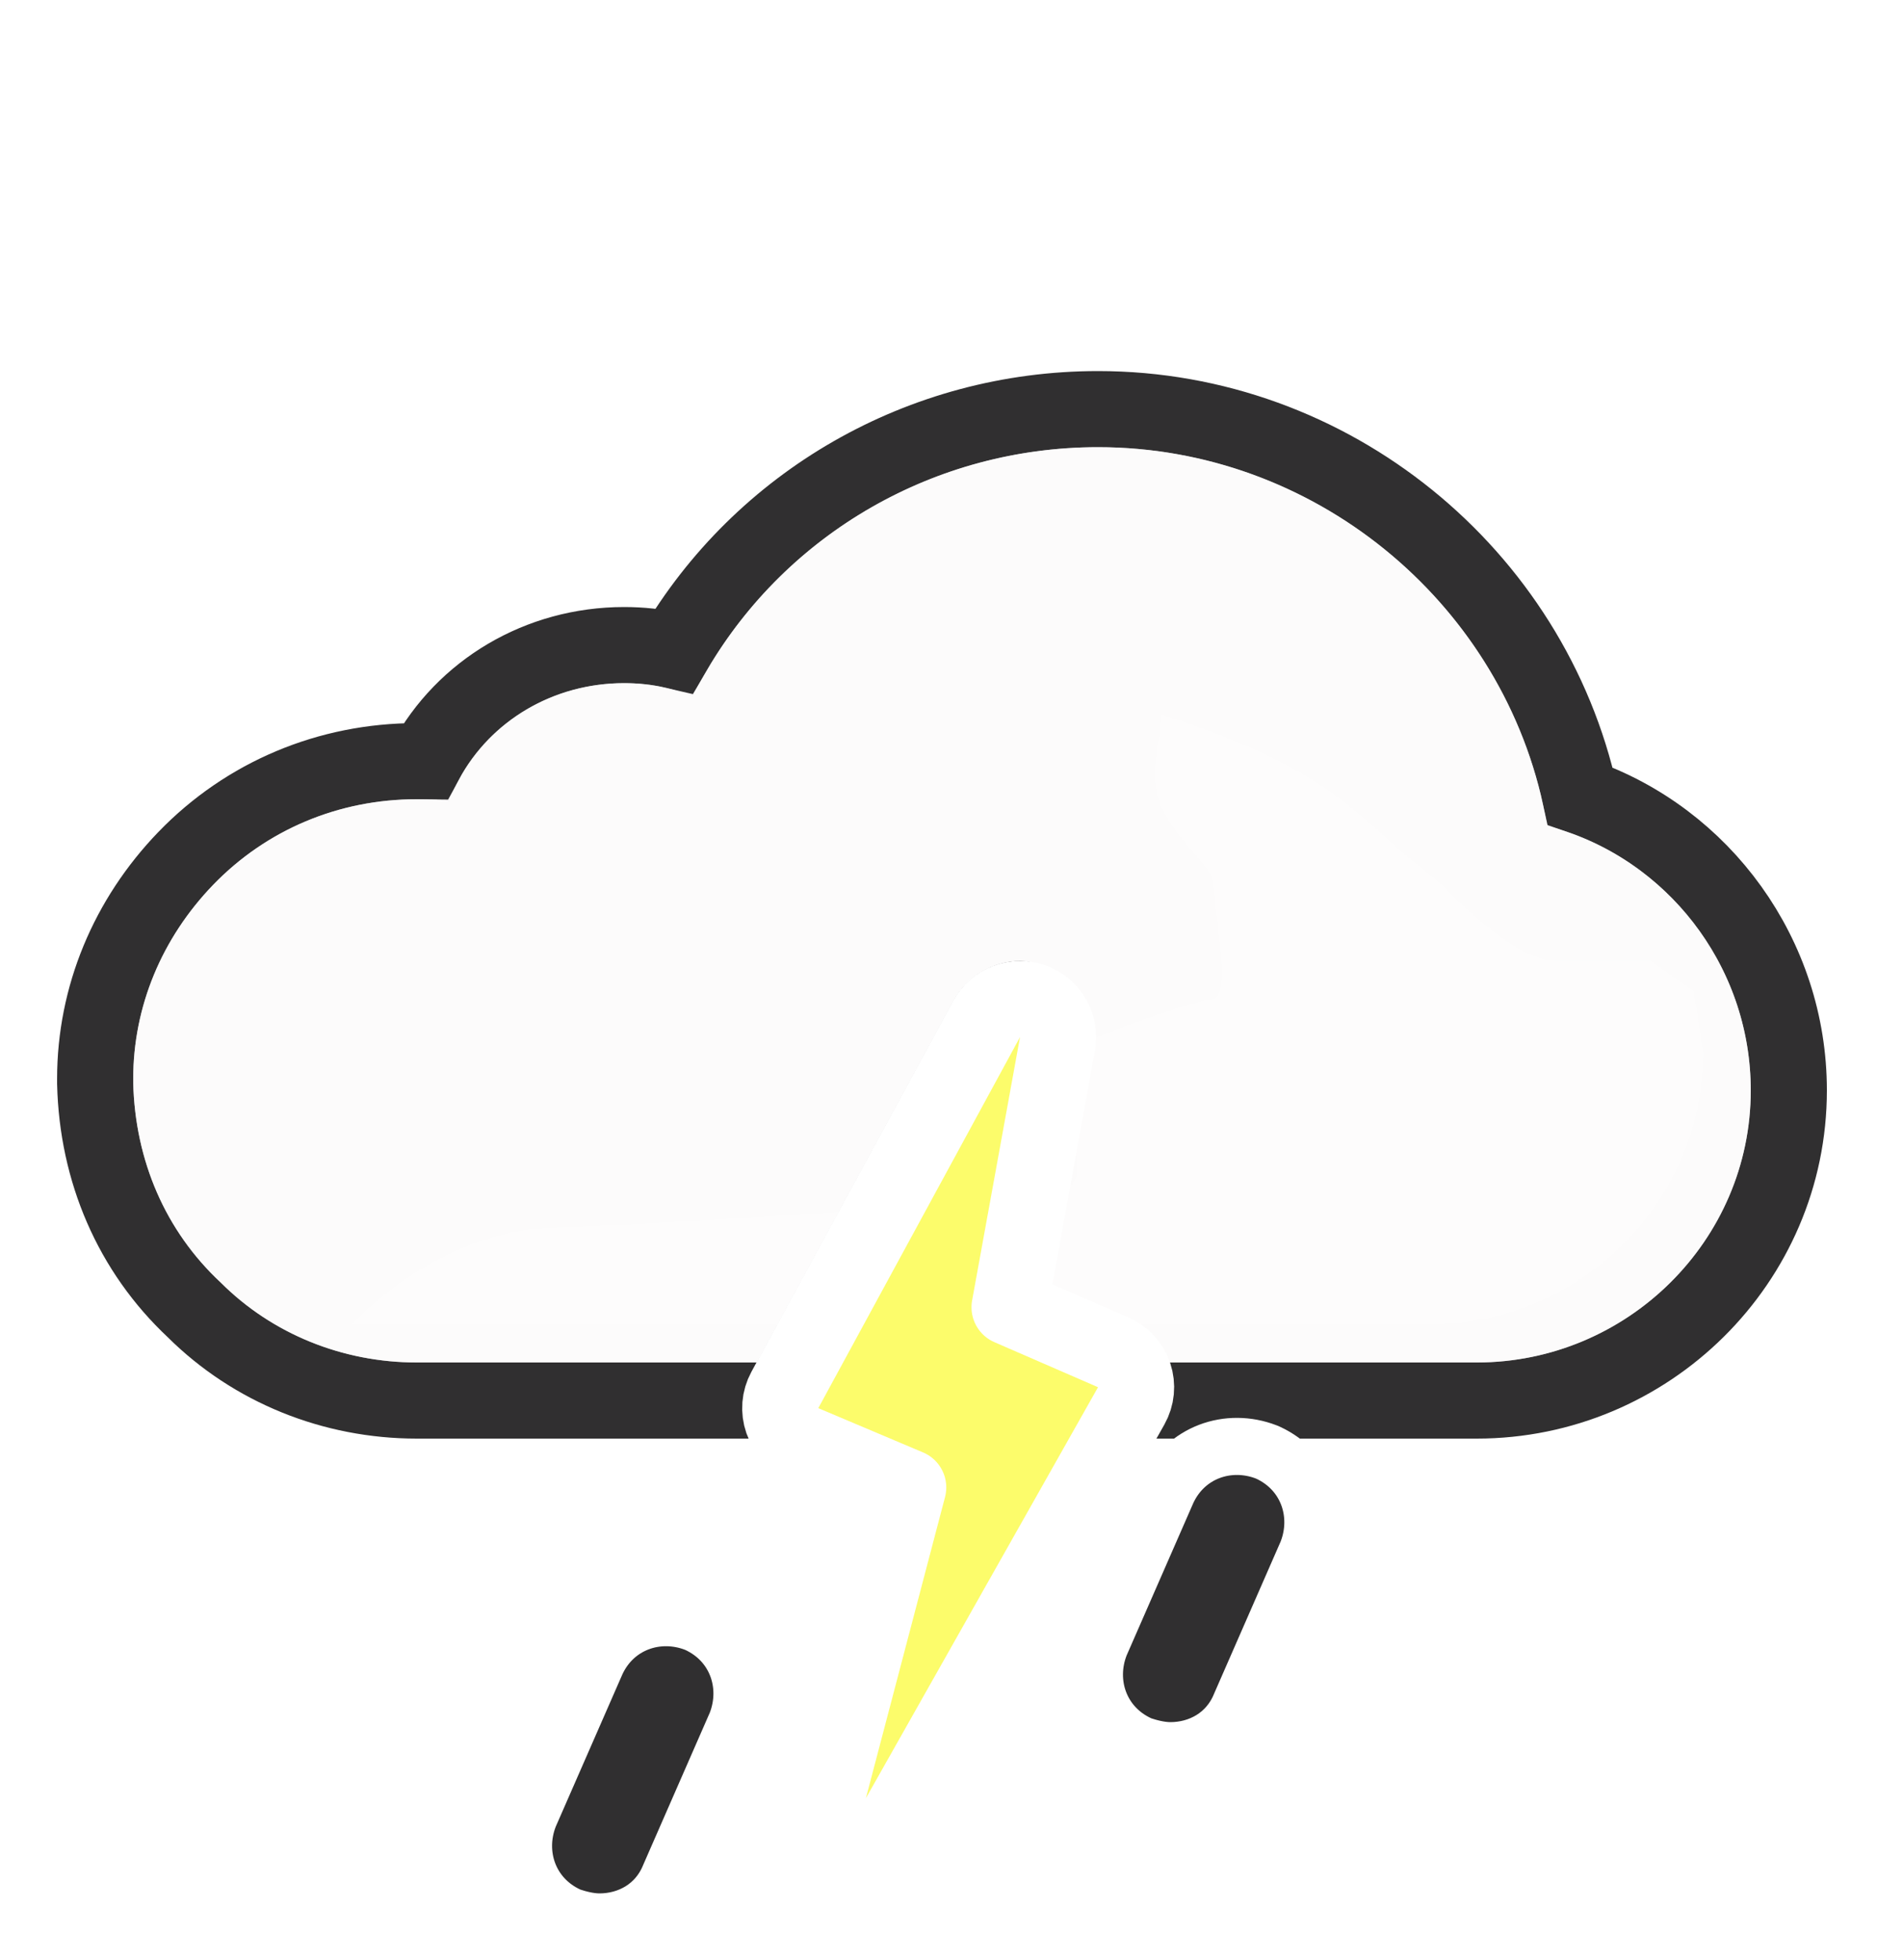 <svg width="100" height="103" viewBox="0 0 100 103" fill="none" xmlns="http://www.w3.org/2000/svg">
<g clip-path="url(#clip0_312_1036)">
<path d="M59.497 72.322L59.992 73.6H61.362H77.6C86.586 73.6 94 66.323 94 57.3C94 50.23 89.468 44.062 83.034 41.835C80.477 30.191 69.953 21.5 57.7 21.5C48.43 21.5 40.01 26.389 35.431 34.194C34.545 33.988 33.666 33.9 32.8 33.9C28.329 33.9 24.373 36.286 22.365 40.002C22.221 40 22.081 40 21.946 40H21.9C17.267 40 12.945 41.814 9.761 45.111L9.76 45.112C6.717 48.268 5 52.359 5 56.7V56.9V56.924L5.001 56.949C5.113 61.542 6.911 65.753 10.211 68.84C13.296 71.911 17.499 73.6 21.9 73.6H39.772H40.961L41.529 72.555L51.857 53.555L51.861 53.548C52.206 52.907 52.923 52.5 53.6 52.5C53.654 52.5 53.75 52.511 53.906 52.589L53.989 52.63L54.075 52.664C55.095 53.06 55.613 54.078 55.443 54.888L55.437 54.918L55.431 54.948L53.231 67.248L52.951 68.817L54.418 69.441L58.392 71.13C58.951 71.389 59.275 71.748 59.497 72.322Z" fill="#F7F5F6" stroke="#302F30" stroke-width="4"/>
<g opacity="0.6">
<path style="mix-blend-mode:multiply" fill-rule="evenodd" clip-rule="evenodd" d="M57.7 23.5C69.4 23.5 79.4 32.1 81.3 43.4C87.5 45 92 50.7 92 57.3C92 65.2 85.5 71.6 77.6 71.6H61.362C60.957 70.551 60.266 69.785 59.2 69.3L55.2 67.6L57.4 55.3C57.8 53.4 56.6 51.5 54.8 50.8C54.4 50.6 54 50.5 53.6 50.5C52.2 50.5 50.8 51.3 50.1 52.6L39.772 71.6H21.9C18 71.6 14.3 70.1 11.6 67.4C8.7 64.7 7.1 61 7 56.9V56.7C7 52.9 8.5 49.3 11.2 46.5C14 43.6 17.8 42 21.9 42C22.5 42 23 42 23.6 42.1C25 38.4 28.6 35.9 32.8 35.9C34 35.9 35.2 36.1 36.4 36.6C40.4 28.6 48.6 23.5 57.7 23.5Z" fill="white"/>
</g>
<g style="mix-blend-mode:multiply" opacity="0.3" filter="url(#filter0_f_312_1036)">
<path fill-rule="evenodd" clip-rule="evenodd" d="M44.073 63.687C37.484 64.137 30.455 64.5 29.5 64.5C23 64.5 18.5 69.601 18.5 69.601H40.859L44.073 63.687ZM56.485 60.418L57.4 55.3C57.451 55.057 57.476 54.814 57.477 54.573C58.125 54.334 58.647 54.103 58.647 54.103C58.647 54.103 62.999 52.501 63.75 52.501C64.501 52.501 64.124 49.538 63.89 47.691L63.75 46.371C63.75 46.009 63.302 45.486 62.75 44.841C61.973 43.933 60.988 42.784 60.75 41.501C60.575 40.56 60.776 39.419 60.922 38.592C61.013 38.075 61.083 37.68 61.026 37.533C61.138 37.586 61.948 37.86 61.948 37.86C63.896 38.52 66.977 39.599 69.75 41.501C71.408 42.638 73.691 44.814 73.691 44.814C73.691 44.814 75.336 46.086 75.75 46.501C76.75 47.501 79.75 50.501 81.75 50.501H86.75L89 52.091L89.5 55.301C89.5 63.201 83 69.601 75.1 69.601H59.758C59.585 69.491 59.399 69.39 59.2 69.3L55.2 67.6L56.126 62.422C56.682 62.067 56.688 61.314 56.485 60.418ZM60.99 37.501C61.005 37.497 61.016 37.508 61.026 37.533C61.026 37.533 60.975 37.504 60.99 37.501Z" fill="white"/>
</g>
<path d="M29.871 100.662L29.947 100.697L30.026 100.723C30.367 100.837 30.953 101 31.5 101C33.015 101 34.518 100.214 35.183 98.582L38.674 90.601L38.688 90.57L38.7 90.538C39.464 88.552 38.695 86.292 36.629 85.338L36.584 85.318L36.538 85.3C34.552 84.536 32.292 85.305 31.338 87.371L31.332 87.385L31.326 87.399L27.826 95.399L27.812 95.43L27.8 95.462C27.036 97.448 27.805 99.708 29.871 100.662Z" fill="#302F30" stroke="white" stroke-width="3"/>
<path d="M59.871 91.662L59.947 91.697L60.026 91.723C60.367 91.837 60.953 92 61.5 92C63.015 92 64.518 91.214 65.183 89.582L68.674 81.601L68.688 81.57L68.7 81.538C69.464 79.552 68.695 77.292 66.629 76.338L66.584 76.318L66.538 76.3C64.552 75.536 62.292 76.305 61.338 78.371L61.332 78.385L61.326 78.399L57.826 86.399L57.812 86.43L57.8 86.462C57.036 88.448 57.805 90.708 59.871 91.662Z" fill="#302F30" stroke="white" stroke-width="3"/>
<path d="M42.222 75.842L47.725 78.168L43.566 93.992C43.31 94.964 43.816 95.975 44.748 96.353C45.679 96.731 46.747 96.359 47.241 95.484L59.441 73.884C59.72 73.39 59.776 72.802 59.596 72.265C59.416 71.728 59.017 71.292 58.498 71.066L53.051 68.698L55.568 54.858C55.743 53.891 55.191 52.94 54.265 52.614C53.338 52.287 52.312 52.682 51.843 53.545L41.243 73.045C40.973 73.541 40.926 74.128 41.112 74.66C41.299 75.193 41.702 75.623 42.222 75.842Z" fill="#FCFC6B" stroke="white" stroke-width="4" stroke-linejoin="round"/>
</g>
<defs>
<filter id="filter0_f_312_1036" x="11.5" y="30.5" width="85" height="46.101" filterUnits="userSpaceOnUse" color-interpolation-filters="sRGB">
<feFlood flood-opacity="0" result="BackgroundImageFix"/>
<feBlend mode="normal" in="SourceGraphic" in2="BackgroundImageFix" result="shape"/>
<feGaussianBlur stdDeviation="3.5" result="effect1_foregroundBlur_312_1036"/>
</filter>
<clipPath id="clip0_312_1036">
<rect width="100" height="102" fill="white" transform="translate(0 0.5)"/>
</clipPath>
</defs>
</svg>
